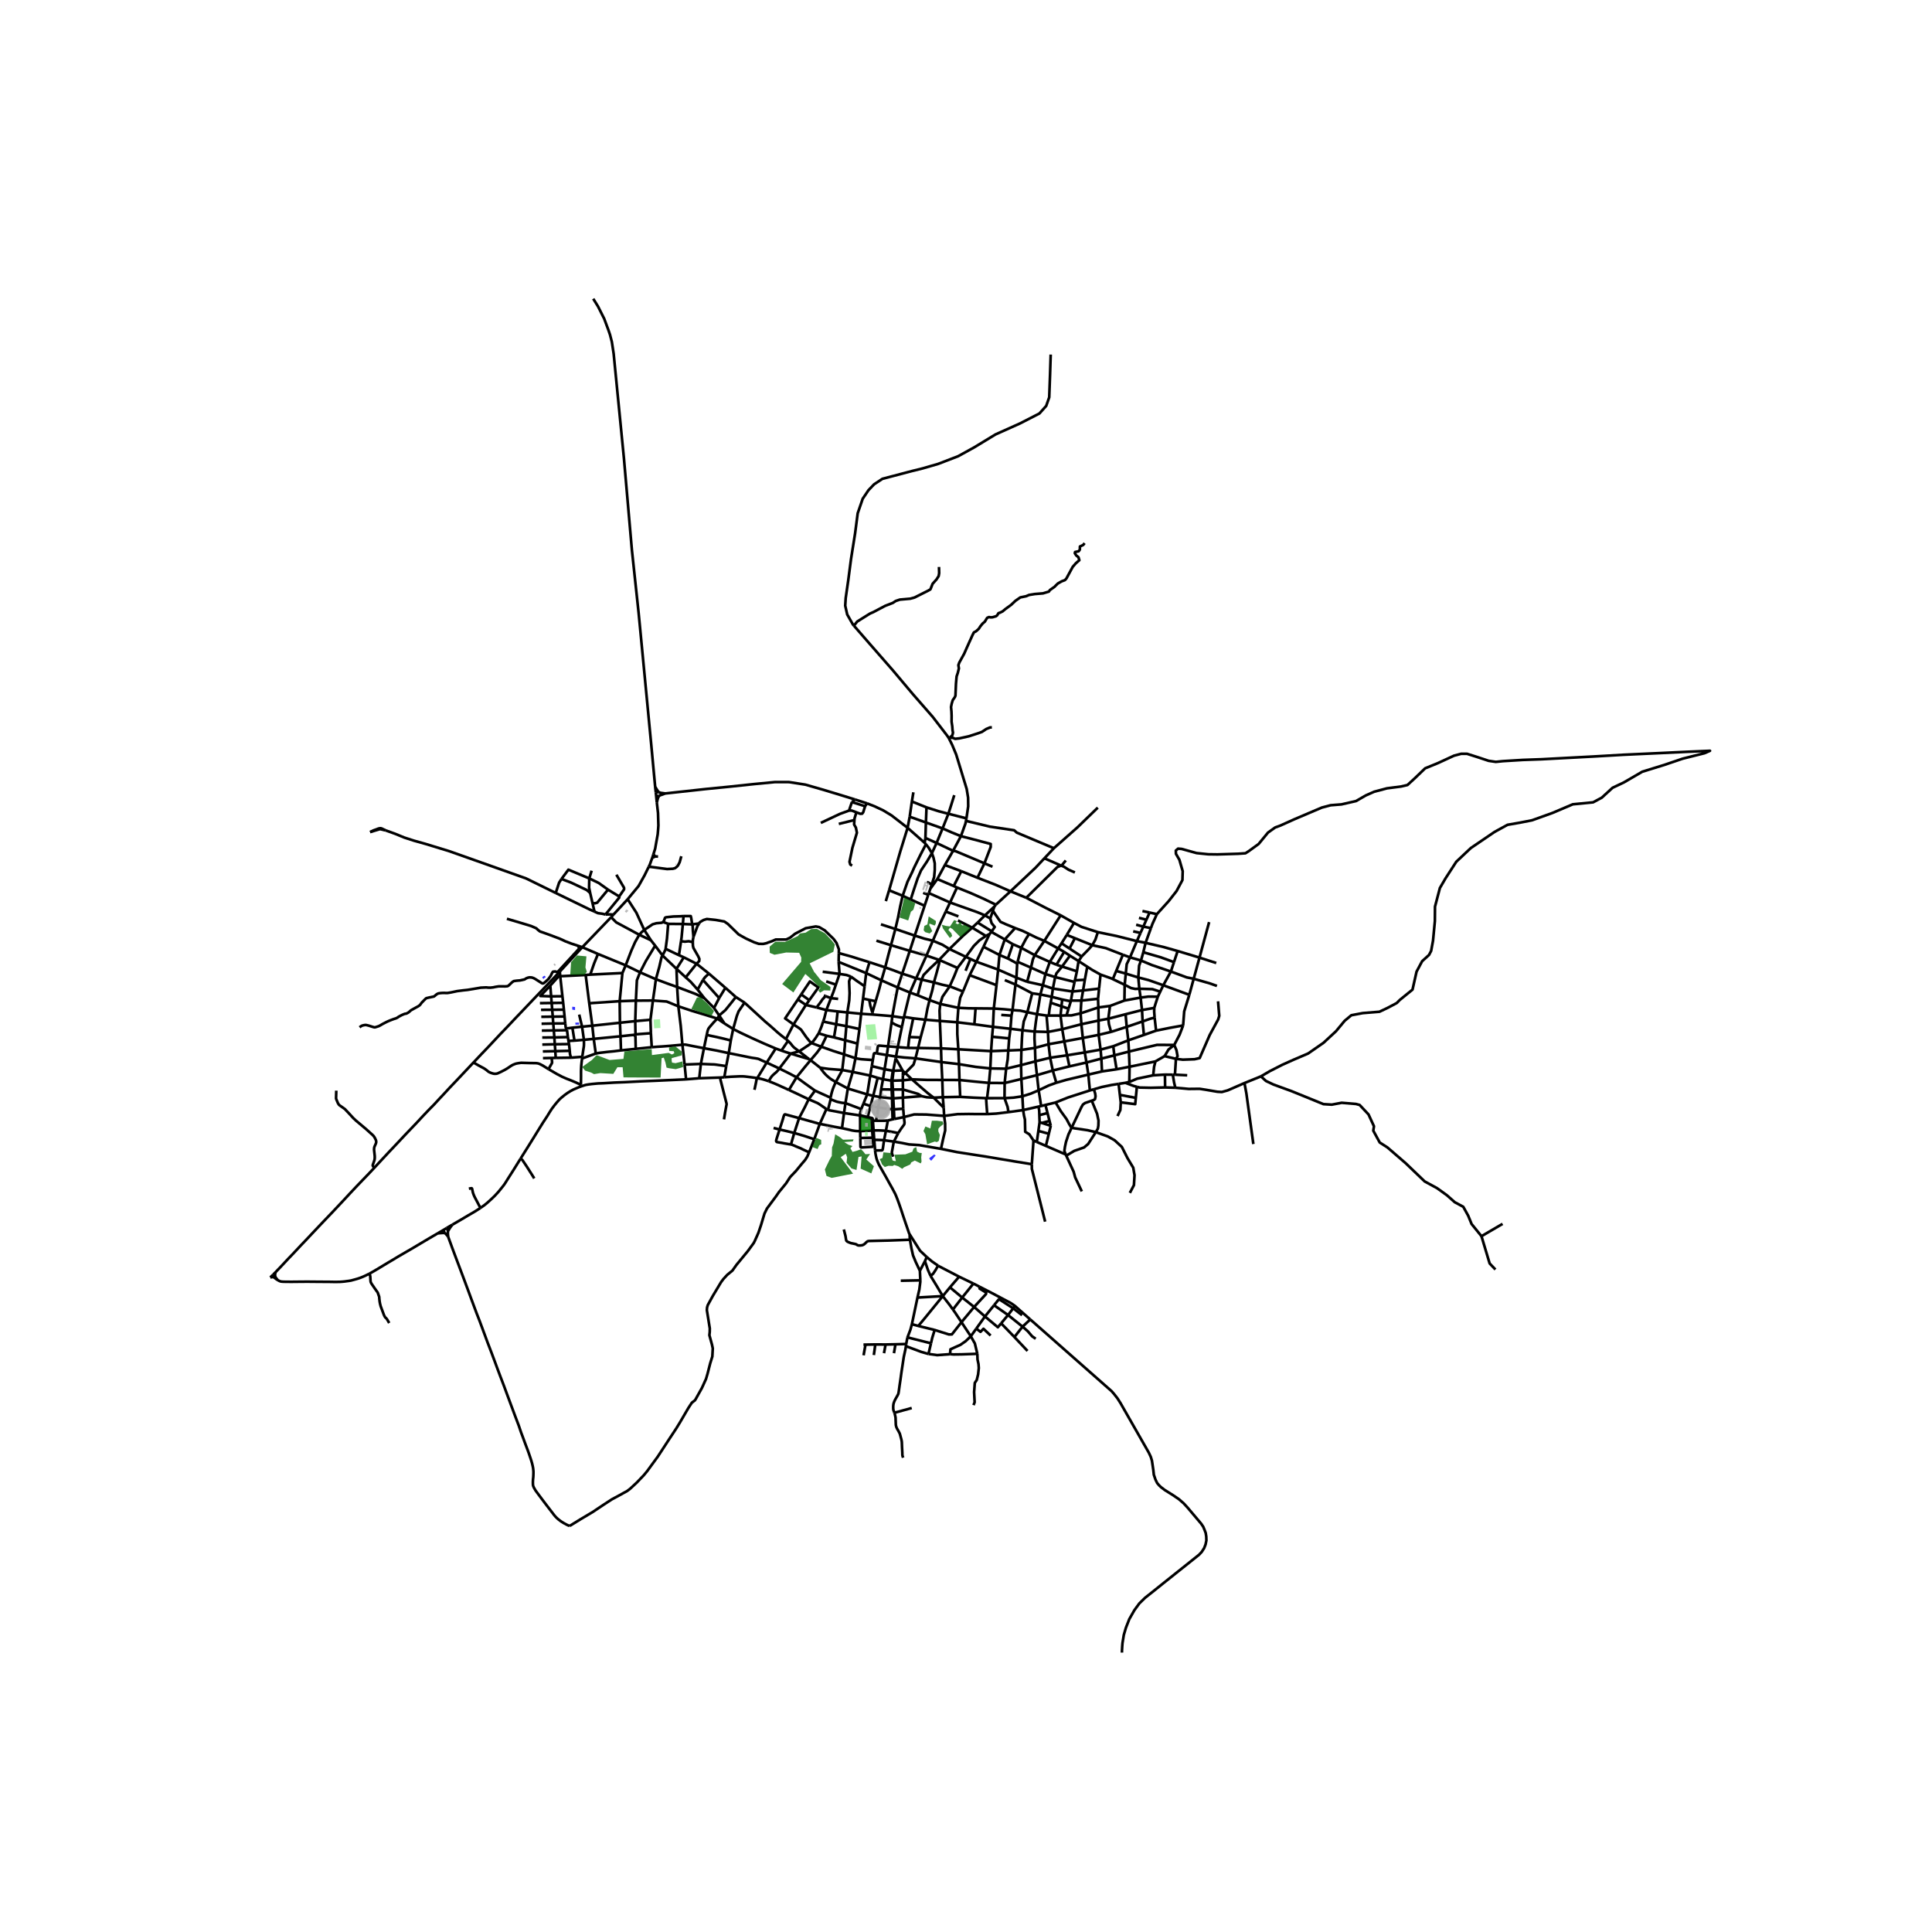 <svg xmlns="http://www.w3.org/2000/svg" xmlns:xlink="http://www.w3.org/1999/xlink" width="960" height="960" viewBox="0 0 720 720"><defs><style>*{stroke-linejoin:round;stroke-linecap:butt}</style></defs><g id="figure_1"><path id="patch_1" d="M0 720h720V0H0z" style="fill:#fff"/><g id="axes_1"><path id="patch_2" d="M90 625.965h558v-524.73H90z" style="fill:#fff"/><g id="LineCollection_1"><path d="m353.562 275.015.398-.15M360.164 304.982l.656-4.495-.042-3.231-.523-3.231-3.909-12.82-1.451-3.505-1.333-2.685M318.226 233.174l5.999 6.894 8.522 9.755 7.421 8.827 7.399 8.47 5.38 6.988.615.907M244.537 296.629l.235 2.398M244.537 296.629l-.148-1.362M244.537 296.629l.32.017.712-.023M282.212 401.783l3.51-5.783M286.49 402.935l-1.005-.342-.769-.24-.606-.173-.594-.146-1.304-.251M269.932 401.448l2.43-.178 3.277-.15h.693l.484.008.408.02.479.039 1.395.165 1.141.146 1.03.142.943.143M281.166 406.146l.484-2.292.102-.488.096-.576.087-.386.126-.346.151-.275M307.974 413.33l-2.457 5.519M308.564 413.617l-.332-.125-.258-.162M301.36 409.664l2.795 1.2.396.166.321.165.297.182.345.236.875.591.904.638.681.488M320.21 415.657l-5.672-.856M320.21 415.657l.32.2M320.21 415.657l.301-.04M326.458 417.643l-1.153.028M327.28 412.736l-.18 1.335-.158 1.138-.104.74-.134.643-.246 1.051M330.88 417.569l-.868.067-.36.02-.42.007-2.294-.008-.48-.012M326.007 427.315l-.215-2.535M326.007 427.315l-.501.03M326.122 428.708l-.042-.51-.073-.883M174.733 442.981l.76-.133.239-.026.079.017.044.024.027.055.032.073.04.124.28 1.308.147.449.139.362.107.268.253.564 2.164 4.112M194.013 431.764l-2.623 4.222-1.997 3.135-1.18 1.883-.575.815-.694.87-1.07 1.324-.478.544-.52.555-.527.567-.515.5-.808.769-.876.8-.737.65-.768.626-.817.59-.784.564" clip-path="url(#p0270c4874b)" style="fill:none;stroke:#000"/><path d="m168.579 456.401 3.317-1.922 2.468-1.466 2.48-1.442 2.2-1.393M101.384 475.417l.516.46M101.384 475.417l-.653.626M101.384 475.417l.409-.406M137.683 474.652l-.817.402-.665.323-.932.421-.895.36-.86.298-.816.248-.785.217-1.058.287-.88.15-.867.11-.65.095-.769.075-.915.067-1.085.023-.916.009-2.369-.04-2.992-.012-4.877-.043-2.805.02-2.976.03-2.191-.011-1.066-.027-.559-.044-.336-.055-.353-.112-.255-.12-.185-.099-.272-.156M103.537 477.068l-.353-.423-.25-.315-.404-.555M101.9 475.877l.804.638.357.264.476.289M318.226 233.174l-.35-.403-2.145-3.77-.742-3.28.183-2.876.933-6.493 1.05-8.038 1.515-9.546.973-7.497 1.866-5.41 2.137-3.17 2.1-2.203 3.11-2.048 11.157-2.937 3.77-.928 5.87-1.7 7.425-2.86 6.026-3.324 7.891-4.792 9.136-4.097 7.23-3.71 2.527-2.82 1.127-3.209.311-8.463.238-7.467M360.164 304.982l-.177.94M353.44 303.27l3.213.816 3.511.896M358.107 311.613l-2.928 5.465M366.867 321.731l2.34-6.076v-1.134l-6.832-1.816-4.268-1.092M351.264 308.724l3.524 1.546 3.319 1.343" clip-path="url(#p0270c4874b)" style="fill:none;stroke:#000"/><path d="m359.987 305.922-.184.971-1.696 4.72M355.179 317.078l-6.137-2.92M355.179 317.078l-3.047 5.296M366.867 321.731l-10.752-4.531-.936-.122M352.132 322.374l6.11 2.293M352.132 322.374l-2.823 5.228M346.722 331.198l-.568 1.627M346.722 331.198l.489-1.516M346.722 331.198l2.587-3.596M247.939 295.7l-1.613-.215-.257-.068-.607-.192M318.62 297.942l-5.24-1.623-6.581-1.994-6.698-1.92-6.029-.938-5.237-.017-7.811.752-9.56 1.011-8.323.821-15.202 1.666M245.57 296.623l.546-.276 1.823-.647M338.236 308.51l6.353 5.592M338.236 308.51l.783-4.142M323.088 299.382l2.864 1.122 3.157 1.476 3.13 1.897 5.997 4.633M331.339 331.788l4.11-14.273 2.787-9.005M344.59 314.102l.473.535M344.59 314.102l.288-1.82M347.297 317.953l1.745-3.796M347.211 329.682l.913-2.833.235-2.632-.005-2.467-.464-2.093-.593-1.704M345.063 314.637l1.036 1.318 1.198 1.998M339.391 335.228l1.216-3.785 1.373-4.115 1.268-2.957 2.182-3.26 1.867-3.158M344.57 337.548l1.374-4.096M344.57 337.548l-5.179-2.32M340.897 348.675l.393-1.188 3.28-9.94M340.897 348.675l-1.847 5.693M340.897 348.675l-7.223-2.467" clip-path="url(#p0270c4874b)" style="fill:none;stroke:#000"/><path d="m347.642 350.578-3.05-.743-3.695-1.16M339.05 354.368l6.214 1.751M339.05 354.368l-7.008-2.12M336.232 362.857l1.126-3.378 1.692-5.111M334.545 368.013l.754-2.306.933-2.85" clip-path="url(#p0270c4874b)" style="fill:none;stroke:#000"/><path d="m341.419 364.59-2.31-.825-2.877-.908M329.886 360.526l2.877 1.006 3.469 1.325M334.545 368.013l4.558 1.866M334.545 368.013l-6.066-2.665M332.549 378.687l1.015-5.567.026-.145.955-4.962M332.549 378.687l-.29 2.38M332.549 378.687l4.27.64M332.549 378.687l-7.346-.607M330.956 389.943l1.303-8.875M330.956 389.943l3.615.28M330.504 393.195l.331-2.383.121-.869M326.747 392.573l.37-2.46.09-.21.111-.127.127-.07.222-.032.253.008 3.036.261M330.504 393.195l-.847 5.286M330.504 393.195l3.42.563M330.504 393.195l-3.757-.622M329.059 402.194l-.679 3.773M329.059 402.194l.598-3.713M329.059 402.194l3.144.54M329.059 402.194l-1.971-.513M328.014 408.846l.366-2.88M328.014 408.846l-2.596-.457M327.28 412.736l.038-.207.696-3.683M332.454 409.334l-2.18-.21-2.26-.278M327.28 412.736l-2.877-.56M332.53 413.427l-2.751-.321-2.5-.37M307.958 376.429l1.713-4.447M307.958 376.429l4.207.509M307.958 376.429l-3.63-.982M306.77 380.71l.438-1.292.75-2.99M425.599 376.415l4.562-.795M425.599 376.415l-6.134 1.565M425.599 376.415l-.53-4.642M425.599 376.415l.21 4.249M312.165 376.938l-.53 4.788M312.165 376.938l3.61.37M315.775 377.307l-.363 5.121M315.775 377.307l5.149.499M317.092 363.938l-.663 1.741.187 4.43-.131 2.71-.71 4.488M320.924 377.806l.704-5.658M320.924 377.806l-.633 5.675M320.924 377.806l4.279.274M325.203 378.08l-.099-.708M419.465 377.98l-6.428 1.671M419.465 377.98l.427 4.704M340.32 379.508l4.542.511M340.32 379.508l-3.424-.548M340.32 379.508l-1.446 6.964M413.037 379.651l-3.643.678M413.037 379.651l.622-4.766M414.068 384.555l-.802-2.853-.23-2.05M344.862 380.019l5.403.45M344.862 380.019l-1.78 6.612M346.408 372.7l-.798 3.272-.748 4.047M350.265 380.468l6.494.51M350.265 380.468l.423 10.225M350.404 374.144l-.26 2.47.121 3.854M409.394 380.33l-6.398 1.37M409.394 380.33l.041 5.334M409.394 380.33l-.078-4.88M356.759 380.979l6.36.762M356.759 380.979l.4-5.39M357.141 391.036l-.38-5.63-.002-4.427M402.996 381.7l-7.135 1.853M402.996 381.7l-.288-4.055M402.996 381.7l.534 5.132M370.053 382.674l6.513.715M370.053 382.674l-.338 3.705M363.12 381.741l1.303.157 5.63.776M370.358 375.85l-.126 2.685-.179 4.14M376.566 383.389l4.48.572M376.566 383.389l.375-4.883M376.566 383.389l-.481 3.587M395.86 383.553l-5.322 1.02M395.86 383.553l-.635-5.07M395.86 383.553l.768 4.555M381.046 383.96l4.53.468M382.861 377.226l-1.338 3.425-.477 3.31M380.648 391.28l.202-4.387.196-2.932M385.576 384.428l4.962.146M386.458 377.964l-.422 2.87-.46 3.594M385.707 390.521l-.188-3.482.057-2.61M390.538 384.574l-.514-6.106M390.538 384.574l.22 4.583M322.794 362.654l5.685 2.694M322.794 362.654l1.248-4.064M322.794 362.654l-.591 4.873M322.794 362.654l-10.255-4.176M328.479 365.348l1.407-4.822M326.34 373.128l1.324-4.549.815-3.23M339.103 369.88l2.873 1.03M339.103 369.88l2.316-5.29M339.103 369.88l-2.207 9.08M341.976 370.91l4.432 1.79M341.976 370.91l1.51-5.839M425.068 371.773l-6.027 1.096M425.068 371.773l-.47-3.29M431.492 371.43l-3.486-.032-2.938.375M346.408 372.7l3.996 1.444M348.048 366.125l-.593 2.871-1.047 3.704M419.04 372.869l-5.381 2.016M419.04 372.869l.093-5.862M350.404 374.144l6.755 1.445M353.918 367.57l-.712 1.045-1.973 2.841-.83 2.688M413.659 374.885l-4.343.565M363.566 375.786l-2.57-.024-3.837-.173M358.887 369.505l-1.044 2.27-.684 3.814M370.358 375.85l-6.792-.064M377.34 376.432l-3.138-.318-3.844-.265M371.358 367.14l-.116 1.057-.884 7.652M409.316 375.45l-6.608 2.195M409.316 375.45l-.107-3.232M377.34 376.432l-.4 2.074M382.861 377.226l-2.201-.496-.429-.096-2.891-.202M378.46 366.916l-.51 4.072-.61 5.444M382.861 377.226l3.597.738M382.861 377.226l1.815-7.042M402.708 377.645l.272-4.75M397.448 378.41h1.86l3.4-.765M386.458 377.964l3.566.504M387.717 370.61l-.586 3.73-.673 3.624M397.448 378.41l-2.223.073M397.448 378.41l.766-2.502M390.024 378.468l.837.002M395.225 378.483l-4.364-.013M395.225 378.483l.358-3.46M425.81 380.664l-5.918 2.02M425.81 380.664l.49 5.023M430.288 379.244l-1.521.379-2.957 1.04M419.892 382.684l-5.824 1.871M419.892 382.684l.588 5.025M414.068 384.555l-4.633 1.109M409.435 385.664l-5.905 1.168M409.435 385.664l.72 5.503M403.53 386.832l-6.902 1.276M403.53 386.832l.729 5.38M396.628 388.108l-5.87 1.049M396.628 388.108l1.035 5.175M390.758 389.157l-5.051 1.364M390.758 389.157l.597 5.032M334.571 390.222l-.648 3.536M338.404 390.533l-1.585-.126-2.248-.185M336.124 382.657l-.647 3.095-.906 4.47M338.404 390.533l3.738.012M338.404 390.533l.47-4.06M385.707 390.521l-5.059.76M385.707 390.521l.156 5.006M342.142 390.545l8.546.148M342.142 390.545l.94-3.914M342.142 390.545l-.964 3.869M350.688 390.693l6.453.343M350.688 390.693l.148 5.11M357.141 391.036l12.206.694M357.141 391.036l.25 5.543M380.648 391.28l-4.89.205M380.648 391.28l-.142 5.667M375.758 391.485l-6.411.245M375.758 391.485l.327-4.51M374.959 398.279l.578-3.475.221-3.319M369.347 391.73l.368-5.351M369.347 391.73l-.286 6.442M430.842 384.091l5.18-1.054 4.892-.884M437.61 389.415l1.997-3.837 1.307-3.425M443.22 370.736l-1.901 6.177-.405 5.24M430.842 384.091l-4.542 1.596M430.842 384.091l-.554-4.847M426.3 385.687l-5.82 2.022M420.48 387.709l-5.595 2.19M420.48 387.709l.247 4.18M414.885 389.898l-4.73 1.269M414.885 389.898l.389 3.406M410.155 391.167l-5.896 1.045M410.155 391.167l.286 3.348M404.259 392.212l-6.596 1.071M404.259 392.212l.637 3.752M397.663 393.283l-6.308.906M397.663 393.283l.88 4.13M333.923 393.758l-.154.696M341.178 394.414l-4.315-.328-2.94-.328M391.355 394.19l-5.492 1.337M391.355 394.19l.986 4.759M350.836 395.803l-4.274-.613-5.384-.776M337.377 399.879l3.075-3.137.726-2.328M385.863 395.527l-5.357 1.42M385.863 395.527l.577 5.152M350.836 395.803l6.554.776M350.836 395.803l.33 6.664M357.39 396.58l.17 5.905M369.061 398.172l-5.424-.572-6.247-1.02M380.506 396.947l-5.547 1.332M380.506 396.947l.125 5.173M369.061 398.172l5.898.107M369.061 398.172l-.491 5.399M374.959 398.279l-.554 5.332M420.727 391.89l7.287-1.746 3.168-.749 6.427.02M434.013 393.586l1.442-2.431 2.154-1.74M438.243 394.604l.604-.991-.413-2.237-.825-1.96M420.727 391.89l-5.453 1.414M420.727 391.89l.229 5.655M415.274 393.304l-4.833 1.21M415.274 393.304l.838 5.188M410.441 394.515l-5.545 1.449M410.441 394.515l.236 4.774M404.896 395.964l-6.353 1.45M404.896 395.964l.707 4.512M398.543 397.414l-6.202 1.535M305.629 397.883l-3.555-2.796M313.886 398.757l-4.648-.363-.388-.03-.408-.056-.721-.094-1.038-.15-1.054-.181" clip-path="url(#p0270c4874b)" style="fill:none;stroke:#000"/><path d="m311.485 403.255-.848-.512-.745-.457-.657-.464-.595-.497-.34-.295-.333-.303-.35-.351-.336-.363-.242-.271-.218-.264-.257-.35-.515-.663-.42-.582M313.886 398.757l3.893.723M313.886 398.757l.674-5.822M311.485 403.255l1.478-2.72.547-.982.376-.796M392.341 398.949l-5.9 1.73M392.341 398.949l1.313 4.564M317.78 399.48l6.523 1.352M317.78 399.48l1.035-5.103M317.78 399.48l-1.816 6.174M324.303 400.832l2.785.849M324.303 400.832l.597-3.51M324.303 400.832l-1.121 7.019M386.44 400.68l-5.809 1.44M386.44 400.68l.628 5.645M380.631 402.12l-6.226 1.491M380.631 402.12l.38 6.442M339.838 402.238l-3.373.378M339.838 402.238l-2.46-2.36M351.166 402.467l-5.754-.02-5.574-.21M347.962 409.082l-2.245-1.736-2.877-2.47-3.002-2.638M336.465 402.616l-3.91.13M336.465 402.616l.011-1.96M336.465 402.616l.025 3.407M332.203 402.734l.352.012M332.203 402.734l.09 3.295M332.717 399.018l-.106.814-.408 2.902M357.56 402.485l-6.394-.018M357.56 402.485l.275 6.284M368.57 403.57l-5.384-.51-5.626-.575M351.166 402.467l.196 6.428M368.57 403.57l5.835.041M368.57 403.57l-.72 5.688M374.405 403.611l-.05 5.645M434.013 393.586l-3.426 1.976M434.013 393.586l4.23 1.018M302.074 395.087l-.588-.393M296.857 401.472l3.012-3.732 2.205-2.653M306.078 390.081l-1.632 2.228-2.372 2.778M430.587 395.562l-9.631 1.983M429.763 400.743l.335-3.191.49-1.99M420.956 397.545l-4.844.947M420.956 397.545l-.096 5.68M416.112 398.492l-5.435.797M410.677 399.29l-5.074 1.186M393.654 403.513l3.7-1.074 8.25-1.963" clip-path="url(#p0270c4874b)" style="fill:none;stroke:#000"/><path d="m406.168 406.373-.298-2.951-.267-2.946M311.485 403.255l4.479 2.4M309.537 409.078l.248-1.207.163-.63.154-.543.254-.788.25-.681.245-.595.329-.769.305-.61M387.068 406.325l3.786-1.808 2.8-1.004M315.964 405.654l7.218 2.197M315.964 405.654l-.886 5.451M381.012 408.562l3.144-1.001 2.912-1.236M387.993 412.184l-.525-3.466-.4-2.393M323.182 407.851l2.236.538M323.182 407.851l-1.414 3.466M325.418 408.39l-1.015 3.786M327.088 401.681l-.65 2.58-1.02 4.128M381.012 408.562l.271 5.135M374.355 409.256l3.37-.204 3.287-.49M357.835 408.769l-6.473.126M367.492 409.258l-4.643-.196-5.014-.293M336.48 409.066l-3.586.267M336.48 409.066l6.929-.564M336.48 409.066l.01-3.043M336.48 409.066l.116 4.114M351.362 408.895l-3.4.187M351.362 408.895l.312 3.882M347.962 409.082l3.712 3.695M343.409 408.502l1.96.409 2.593.171M332.454 409.334l.44-.001M332.454 409.334l.076 4.093M332.454 409.334l-.162-3.305M374.355 409.256l-6.504.002M375.818 414.452l-.305-1.904-1.158-3.292M367.492 409.258h.359M367.907 415.188l-.26-3.436-.155-2.494M442.438 400.731l-4.573-.229M434.143 400.474l.056 4.784M434.143 400.474l2.928.035M434.143 400.474l-4.38.269M420.86 403.226l2.912-1.239 5.991-1.244M419.396 403.535l-2.524.395M419.396 403.535l1.464-.31M423.68 405.02l-1.218-.325-3.066-1.16M406.168 406.373l1.471-.423M393.385 410.857l4.706-1.879 8.077-2.605M393.385 410.857l-3.775.93M399.419 420.16l-.274-.109-.672-1.098-1.01-1.91-2.113-2.914-1.965-3.272M387.993 412.184l1.617-.398M387.993 412.184l-.984.222M381.283 413.697l5.726-1.291M381.283 413.697l-5.465.755M385.158 425.038l-1.564-2.316-1.531-.947-.102-4.565-.34-1.421-.338-2.092" clip-path="url(#p0270c4874b)" style="fill:none;stroke:#000"/><path d="m367.907 415.188 3.328-.184 4.583-.552M351.859 415.862l4.993-.654 4.15-.06 3.247.04h3.658M351.859 415.862l-.185-3.085M336.854 416.3l3.845-.99 4.468.046 6.692.506M350.671 428.139l.868-3.991.697-2.858-.017-2.587-.36-2.84M336.854 416.3l-.258-3.12M333.285 417.01l1.55-.292 1.727-.347.292-.07" clip-path="url(#p0270c4874b)" style="fill:none;stroke:#000"/><path d="m334.741 422.263 1.076-1.618.4-.571.476-.634.221-.312.111-.268.048-.338.015-.174-.114-1.043-.12-1.005M333.285 417.01l-.642.125M333.285 417.01l-.167-3.576M332.643 417.135l-1.763.434M332.643 417.135l-.113-3.708M330.88 417.569l-.723 3.844M326.608 350.573l5.434 1.675M332.042 352.248l1.632-6.04M329.886 360.526l1.13-4.443 1.026-3.835M312.607 355.19l-.068 3.288M324.042 358.59l-3.978-1.22-2.758-.877-4.7-1.303" clip-path="url(#p0270c4874b)" style="fill:none;stroke:#000"/><path d="m260.548 344.15.325-.516 1.297-.765 1.249-.381 3.277.346 3.25.583 1.33.93 3.994 3.89 2.74 1.528 3.04 1.402 1.733.574 1.633.026 1.188-.255.713-.28 1.357-.478 1.433-.626h3.898l1.458-.693 1.854-1.465 3.947-2.048 3.75-.658 1.258.232 2.092 1.23 3.29 3.187 1.087 1.502.895 2.376-.03 1.4M345.264 356.12l4.719 1.6M345.264 356.12l2.378-5.542M345.264 356.12l-3.845 8.47M349.983 357.72l6.842 3.002M349.983 357.72l3.848-4.045M348.048 366.125l1.096-3.925.884-3.35-.045-1.13M343.486 365.071l.71-1.727 2.314-2.368 3.473-3.257M324.042 358.59l5.844 1.936M356.825 360.722l3.126-4.136M353.918 367.57l1.703-3.825 1.204-3.023M341.419 364.59l2.067.481M343.486 365.071l4.562 1.054M353.918 367.57l-2.76-.592-3.11-.853M353.918 367.57l4.969 1.935M358.887 369.505l2.475-6.069M328.298 344.475l5.376 1.733M336.398 333.834l-.91 3.902-.815 4.227-1 4.245M353.83 353.675l-2.654-1.625-3.534-1.472M352.464 339.715l-1.842 3.892-2.98 6.971M353.83 353.675l6.12 2.91M362.309 345.717l-3.483 3.084-4.995 4.874M359.95 356.586l1.703.792M367.413 348.793l-2.42 1.66-2.074 2.064-2.968 4.069M363.855 358.403l8.136 2.942M363.855 358.403l-2.202-1.025M363.855 358.403l2.655-5.56M363.855 358.403l-2.493 5.033M371.991 361.345l6.801 3.002M371.991 361.345l.472-5.454M371.991 361.345l-.633 5.794M378.792 364.347l3.995 1.525M378.792 364.347l.285-5.268M378.792 364.347l-.331 2.57M382.787 365.872l5.859 1.295M382.787 365.872l1.436-5.264M388.646 367.167l3.73 1.245M388.646 367.167l.972-4.17M388.646 367.167l-.929 3.443M392.376 368.412l7.299 1.094M392.376 368.412l.847-4.287M392.376 368.412l-.424 3.076M399.675 369.506l3.956-.39M399.675 369.506l.782-3.568M399.675 369.506l-.562 3.366M358.243 324.667l6.041 2.451M358.243 324.667l-2.82 5.532M364.284 327.118l2.583-5.387M376.576 332.173l-5.52-2.427-6.772-2.628M376.576 332.173l5.9 2.398M376.576 332.173l-5.445 4.985" clip-path="url(#p0270c4874b)" style="fill:none;stroke:#000"/><path d="m389.217 319.865-3.308 3.518-9.333 8.79M395.28 341.117l-5.482-2.733-7.323-3.813M395.404 322.568l-1.347.556-11.582 11.447M400.245 343.939l-4.965-2.822M400.245 343.939l-2.683 4.48M409.131 347.382l-6.066-1.958-2.82-1.485M423.675 350.727l-7.618-1.913-6.926-1.432M407.064 352.244l1.162-2.09.905-2.772M423.675 350.727l3.247.643M423.675 350.727l-2.547 6.05M423.675 350.727l1.357-3.047M426.922 351.37l1.984-5.482M426.922 351.37l-.842 3.5M438.878 354.416l-5.239-1.479-6.717-1.567M438.878 354.416l8.136 2.456M438.878 354.416l-1.369 4.134M447.014 356.872l-2.157 7.883M447.014 356.872l3.592-13.235M447.014 356.872l6.255 2.016M349.309 327.602l6.114 2.597M355.423 330.199l1.218.552M356.641 330.751l-2.579 5.588M371.13 337.158l-4.56-2.206-4.746-2.104-5.183-2.097M346.154 332.825l-.21.627M346.154 332.825l7.908 3.514M354.062 336.339l-1.598 3.376M367.062 341.126l-2.938-1.213-10.062-3.574M371.13 337.158l-.577.716M367.062 341.126l1.972 1.158M367.062 341.126l3.491-3.252M367.062 341.126l-2.72 2.69M352.464 339.715l4.714 1.792M336.896 378.96l-.076.368M333.77 394.454l-.814 4.216M336.342 398.901l-2.016-3.601-.557-.846M332.956 398.67l-.239.348M332.956 398.67l.056.378M332.555 402.746l.338-2.89.119-.808M332.555 402.746l.197 3.285M332.752 406.031l3.738-.008M332.752 406.031l-.46-.002M332.752 406.031l.142 3.302M332.894 409.333l.224 4.1M333.118 413.434l3.478-.254M333.118 413.434l-.588-.007M338.874 386.472l4.208.16M336.518 399.14l-.042 1.515M336.518 399.14l.86.739M336.518 399.14l-.176-.239M337.377 399.879l-.9.776M333.122 425.443l1.62-3.18M333.122 425.443l-3.666-.51M332.822 431.066l-.369-1.083-.067-.28-.018-.145-.002-.118.04-.252.11-.59.46-2.522.146-.633M350.671 428.139l-5.864-1.002-2.24-.395-3.801-.247-2.684-.55-2.96-.502M332.292 406.03l-3.912-.063M368.797 348.063l-1.384.73M368.797 348.063l-2.287 4.78M369.441 347.293l-.148.182-.496.588M384.528 433.876l-6.36-1.043-10.409-1.75-11.097-1.725-5.99-1.22M392.748 316.111l8.766-7.763 7.602-7.366M392.748 316.111l-3.53 3.754" clip-path="url(#p0270c4874b)" style="fill:none;stroke:#000"/><path d="m359.987 305.922 8.903 2.14 9.065 1.354.983.883 13.81 5.812M362.309 345.717l2.032-1.9M362.309 345.717l5.104 3.076M362.309 345.717l-5.314-2.69M370.553 337.874l-.51 1.513M369.034 342.284l1.009-2.897M369.611 347.086l1.093-1.626-1.157-1.42-.513-1.756M366.51 352.842l5.953 3.049M361.362 363.436l9.996 3.703M378.317 345.854l-3.867 4.252M383.532 348.073l-2.521-1.2-2.502-.932-.192-.087M370.043 339.387l.606.959 1.606 2.342.589.85 2.189.98 3.284 1.336M374.45 350.106l-5.009-2.813M374.45 350.106l3.003 1.768M374.45 350.106l-1.987 5.785M372.463 355.89l3.167 1.333M375.63 357.223l1.823-5.35M379.077 359.08l-1.857-1-1.59-.857M379.077 359.08l.164-.644M369.715 386.379l6.37.597" clip-path="url(#p0270c4874b)" style="fill:none;stroke:#000"/><path d="m380.583 353.216 1.759-3.314 1.19-1.83M389.19 350.635l-2.959-1.226-2.699-1.336M380.583 353.216l-3.13-1.342M380.583 353.216l5.021 2.735M379.241 358.436l.622-2.435.72-2.785M378.46 366.916l6.216 3.268M378.46 366.916l-3.992-1.663M376.94 378.506l-3.803-.27M384.676 370.184l3.041.426M387.717 370.61l4.235.878M391.952 371.488l3.893 1.004M391.952 371.488l-.393 2.194M395.845 372.492l3.21.664M395.845 372.492l-.262 2.532M399.055 373.156l.058-.284M399.055 373.156l-.841 2.752M385.158 425.038l1.233.535M385.158 425.038l-.63 8.838M397.562 348.419l-1.957 3.116M397.562 348.419l3.016 1.214M394.345 353.462l1.26-1.927M394.345 353.462l-3.104 5.023M394.345 353.462l2.243 1.273M394.345 353.462l-5.154-2.827M391.241 358.485l-1.623 4.513M391.241 358.485l-5.637-2.534M391.241 358.485l2.465 1.044M389.618 362.998l3.605 1.127M389.618 362.998l-5.395-2.39M393.223 364.125l7.234 1.813M395.804 360.201l-2.095 2.532-.486 1.392M400.457 365.938l.134-.603M391.559 373.682l4.024 1.342M390.86 378.47l.243-2.243.456-2.545M407.064 352.244l-6.486-2.61M403.09 356.46l2.707-2.766 1.267-1.45M418.464 355.8l-6.339-2.457-5.061-1.099M403.09 356.46l-1.14 1.706M403.09 356.46l-4.507-2.965M401.95 358.166l-.614 3.807M401.95 358.166l3.24 2.099M401.95 358.166l-3.217-2.006M401.336 361.973l-.745 3.362M401.336 361.973l-5.532-1.772M395.583 375.024l2.63.884M431.13 340.684l-2.712-.607M469.911 401.126l3.35-1.957 4.685-2.388 4.106-1.839 5.442-2.329 5.76-4.01 4.641-4.302 3.224-3.88 2.482-2.067 4.264-.801 6.215-.507 3.034-1.433 3.415-1.814 1.124-1.139 4.752-3.858 1.506-6.706 2.079-3.88 2.567-2.341.784-1.498.7-3.795.7-7.317.043-5.399 1.824-6.937 2.121-3.628 3.988-6.158 5.424-5.102 8.835-6.01 4.843-2.652 4.56-.79 4.574-.895 7.583-2.726 7.594-3.226 7.573-.739 3.224-1.728 4.03-3.691 4.222-2.003 6.852-3.986 8.188-2.53 6.893-2.341 8.104-2.025 2.053-.899-8.805.383-10.56.502-12.967.598-11.174.646-12.125.645-7.216.383-6.885.245-7.468.457-2.636.27-2.654-.39-4.015-1.335-4.048-1.285h-2.194l-2.671.71-5.971 2.757-4.763 1.944-3.895 3.737-2.705 2.486-2.415.559-5.223.676-4.78 1.268-3.13 1.387-3.589 2.08-5.46 1.251-4.049.321-3.265.863-10.207 4.346-5.341 2.402-1.82.659-2.688 1.91-3.487 4.245-3.606 2.621-1.31.846-2.705.186-7.736.238-3.44-.048-4.338-.444-5.582-1.551-1.327-.102-.817.71.034 1.218 1.293 2.232 1.227 4.24-.102 3.315-2.177 4.076-2.909 3.72-4.438 4.907M428.906 345.888l.554-1.532 1.67-3.672M426.08 354.87l-.869 3.088M437.51 358.55l-4.877-1.773-6.553-1.907M425.211 357.958l-4.083-1.181M424.204 364.272l.31-4.398.697-1.916M436.348 362.058l-7.074-2.413-4.063-1.687M424.204 364.272l.394 4.212M424.204 364.272l-4.659-1.441M433.52 367.175l-5.483-1.922-3.833-.981M432.386 369.557l-2.922-.931-4.866-.142M419.133 367.007l2.419 1.228 1.491.31 1.555-.061M389.19 350.635l6.09-9.518M389.19 350.635l-3.586 5.316M396.588 354.735l2.145 1.425M396.588 354.735l-2.882 4.794M398.733 356.16l-2.929 4.041M410.144 363.202l-.555 5.234M414.719 364.892l-.605-.29-3.97-1.4M405.19 360.265l1.82 1.18 3.134 1.757M419.133 367.007l-4.414-2.115M419.133 367.007l.412-4.176M321.768 411.317l2.635.86M320.963 413.327l.376-.95.429-1.06M324.403 412.176l-1.038 4.12M323.365 416.297l-2.854-.68M325.305 417.671l-.11-.8-.038-.066-.046-.05-.077-.053-.121-.055-1.548-.35M325.274 395.055l-.374 2.268M326.747 392.573l-.518-.086-.107-.004h-.12l-.119.02-.11.05-.08.107-.06.211-.36 2.184" clip-path="url(#p0270c4874b)" style="fill:none;stroke:#000"/><path d="m318.815 394.377.995.185.451.07.555.084.606.055 3.852.284M324.9 397.323l4.757 1.158M320.511 415.616l-.006-.244-.004-.112.002-.114.032-.189.031-.157.056-.28.34-1.193M315.078 411.105l2.49.938 3.395 1.284M320.563 421.539l.053 2.56M320.563 421.539l4.477-.233M320.53 415.857l.025 2.365.008 3.317" clip-path="url(#p0270c4874b)" style="fill:none;stroke:#000"/><path d="m313.787 420.432 1.518.335 1.204.264 1.038.256 1.022.161.464.047.389.028.463.016h.678M320.616 424.1l4.636-.128M325.506 427.345l-1.204.074-2.84.174-.202.016-.179.007-.201-.007-.1-.044-.063-.083-.032-.078-.012-.087-.057-3.218M329.456 424.934l.7-3.52M326.122 428.708l2.163.015.325-.015.174-.056.087-.079.048-.18.047-.19.072-.339.418-2.93M325.792 424.78l1.811.04.967.04.886.074M301.36 409.664l1.354-1.828 1.017-1.388M296.857 401.472l3.21 2.349 3.664 2.627M309.537 409.078l-3.264-1.471-2.542-1.159M294 406.19l3.078 1.43 4.282 2.044M297.796 416.69l2.116-4.022 1.448-3.004M297.796 416.69l7.72 2.159M297.796 416.69l-1.803 5.545M290.528 420.926l1.214-3.792.257-.952.119-.339.063-.181.08-.15.094-.118.103-.075.108-.021.119.014 5.111 1.378M305.517 418.849l-2.074 5.703M313.787 420.432l-1.434-.256-1.434-.256-1.229-.256-.896-.177-3.277-.638M313.787 420.432l.751-5.63M295.993 422.235l-1.225 4.259M303.443 424.552l-3.724-1.227-3.726-1.09M290.528 420.926l2.811.644 2.654.665M322.203 367.527l-2.793-1.893-2.318-1.696M312.876 362.95l2.639.419 1.577.569M321.628 372.148l.575-4.621M321.628 372.148l2.333.489M315.412 382.428l-.446 5.254M315.412 382.428l4.879 1.053M315.412 382.428l-3.777-.702M320.29 383.481l-.75 5.426M314.966 387.682l4.575 1.225M314.966 387.682l-4.16-1.086M314.56 392.935l.15-1.71.103-1.047.153-2.496M319.54 388.907l-.725 5.47M314.56 392.935l4.255 1.442M306.078 390.081l4.456 1.579 4.026 1.275M309.547 409.68l-.015-.332.005-.27M309.547 409.68l-.983 3.937M315.078 411.105l-.867-.07-.535-.068-.499-.102-.646-.146-.4-.087-.337-.094-.432-.154-.424-.165-1.39-.54M315.078 411.105l-.54 3.696M314.538 414.801l-2.716-.525-2.659-.489-.32-.083-.28-.087" clip-path="url(#p0270c4874b)" style="fill:none;stroke:#000"/><path d="m301.524 429.448 1.038-2.608.881-2.288M212.271 568.683l4.256-2.612 4.354-2.59 4.07-2.719 3.018-1.969 2.79-1.505 3.003-1.661 1.062-.812 2.472-2.292 2.6-2.718 1.284-1.551 3.985-5.46 4.272-6.538 2.535-3.836 1.474-2.402 3.075-5.27 1.292-1.977.57-.457.535-.402.258-.346 2.409-4.309 1.529-3.372.57-1.938.991-3.86.792-2.556.167-3.024-.301-1.422-.959-3.494.123-1.178.028-1.343-1.094-6.822.08-1.003.26-.883 1.895-3.442 3.067-5.117.887-1.185 1.41-1.529 1.938-1.599 1.502-2.118 4.196-5.093 2.21-3.017.42-.812 1.344-3.02.951-2.797 1.316-4.372.927-1.89 3.352-4.515 1.113-1.603 2.639-3.233 1.081-1.662.46-.717 2.148-2.253 2.06-2.513 1.418-1.662.741-1.178.678-1.587" clip-path="url(#p0270c4874b)" style="fill:none;stroke:#000"/><path d="m294.768 426.494.567.185.412.157.384.162.594.276.579.232.369.15.427.173.29.114.21.106.369.201 2.555 1.198M302.459 388.725l3.62 1.356M302.459 388.725l-4.628 3.092M295.723 381.789l1.902 1.244.236.162.16.12.189.15.195.167.155.152.111.128.084.114.384.589.661.925.684.983.64.8.402.504.262.301.19.199.158.146.323.252M305.105 385.09l-.522.763-.357.591-.5.725-.617.82-.65.736M306.078 390.081l1.978-4.083M312.54 358.478l.336 4.472M312.876 362.95l-1.362 3.989M312.876 362.95l-6.286-.808M309.671 371.982l-2.005-.755M309.671 371.982l2.686.283M311.514 366.939l-.933 2.733-.91 2.31M305.105 385.09l2.95.908M306.77 380.71l-.246.677-.19.662-.222.607-.206.55-.309.702-.492 1.181M308.056 385.998l2.75.598M297.831 391.817l3.655 2.877M297.831 391.817l-3.154.82M293.687 387.894l.416.41.313.346.261.288.262.31.293.379.174.22.21.217.187.201.221.181.365.288.404.311 1.038.772M296.857 401.472 294 406.19M290.426 398.202l3.174 1.571 3.257 1.7M311.635 381.726l-.83 4.87M311.635 381.726l-4.865-1.016M293.687 387.894l-2.473 3.631M293.687 387.894l-.785-.677M289.082 390.754l-3.36 5.246M289.082 390.754l2.132.771M273.227 383.48l2.677 1.357 4.636 2.175 4.422 1.985 4.12 1.757M294.677 392.636l-1.75-.536-1.713-.575M285.723 396l4.703 2.202M271.586 392.47l3.478.694 2.861.583 1.252.26.808.157.722.118.61.08.328.05.325.064.44.082.262.075.246.094.348.162.547.26 1.91.85M336.398 333.834l2.993 1.394M336.398 333.834l-5.06-2.046M345.063 314.637l-2.044 3.941-2.31 4.687-.722 1.65-1.804 3.732-1.785 5.187M326.34 373.128l-1.236 4.244M326.34 373.128l-2.379-.491M353.44 303.27l1.156-3.634 1.034-3.3M345.28 300.887l-.222 5.63M345.28 300.887l-5.444-2.2M353.44 303.27l-3.62-.942-4.54-1.441M353.44 303.27l-2.176 5.454M345.058 306.518l-.18 5.765M345.058 306.518l6.206 2.206M345.058 306.518l-6.04-2.15M351.264 308.724l-2.222 5.433M344.878 312.283l4.164 1.874M339.836 298.686l.557-3.418M339.836 298.686l-.817 5.682M288.29 420.356l2.238.57M294.768 426.494l-.384-.048-.404-.059-.579-.102-.567-.095-.582-.098-.856-.173-1.822-.303-.198-.123-.092-.157-.043-.138.016-.13.036-.205.107-.413.368-1.17.76-2.354M254.31 389.336l.82 7.393M242.89 390.26l1.99-.16 2.155-.135 2.83-.22 4.444-.41M262.338 390.636l-3.788-.726-2.924-.582-.353-.032-.424.008-.54.032" clip-path="url(#p0270c4874b)" style="fill:none;stroke:#000"/><path d="m252.795 375.023.887 7.23.627 7.083M242.89 390.26l-5.971.62M242.89 390.26l-.324-5.214M262.338 390.636l1.032-4.943M262.338 390.636l-1.15 5.858M271.586 392.47l-4.438-.945-4.81-.89M236.919 390.88l-5.501.57M236.919 390.88l-.114-4.744M231.418 391.45l-.174-5.255M222.027 392.624l.8-.16.598-.104.586-.07.416-.04 1.95-.236 2.432-.236.832-.11 1.777-.218M271.586 392.47l.757-4.71M271.586 392.47l-.946 4.843M222.027 392.624l-5.105 1.84M222.027 392.624l-.766-5.465M216.922 394.464l.072-.63M216.497 404.282l.037-3.32-.007-.937v-.85l.04-.954.039-.913.047-.591.048-.465.055-.504.166-1.284M290.426 398.202l4.251-5.566M286.49 402.935l.568-.988.154-.252.127-.197.119-.17.162-.208.214-.24.195-.2.202-.194.48-.425.308-.256.27-.245.329-.318.309-.363.202-.252.297-.425M233.92 335.113l-5.299 5.729M240.09 346.557l-2.92-6.395-3.25-5.049M241.768 323.029l-1.603 3.262-2.187 3.907-2.504 3.025-1.553 1.89M240.09 346.557l2.477 3.843M247.125 343.614l-.53.274-2.015.179-1.358.39-3.131 2.1M238.229 348.36l.984-1.066.878-.737M244.241 352.535l-1.674-2.135M244.241 352.535l2.68 3.565M238.525 362.358l2.162-4.203 3.203-5.293.351-.327M246.921 356.1l1.102-2.259M246.921 356.1l5.188 4.955M244.424 364.926l1.274-4.574.829-3.602.394-.65M252.11 361.055l2.723-4.292M252.11 361.055l.24 6.77M252.11 361.055l3.435 3.179M255.545 364.234l4.045-5.07M259.985 368.8l-2.62-2.943-1.82-1.623M259.985 368.8l2.55 3.25M259.985 368.8l1.988-3.61M262.534 372.05l3.561 3.587M252.35 367.825l6.91 2.615 3.274 1.61M266.095 375.637l1.925 2.798M266.095 375.637l1.922-3.692M268.02 378.435l-.709 1.172M268.02 378.435l1.954 2.975M274.214 371.563l-1.625 2.079-2.248 2.783-2.321 2.01M269.974 381.41l-2.663-1.803M269.974 381.41l3.253 2.07M273.227 383.48l-.884 4.28M277.476 373.662l-2.22 3.225-.66 1.715-1.369 4.878M301.486 394.694l-4.71-1.404-2.099-.654M249.009 344.3l-.444 5.482-.542 4.06" clip-path="url(#p0270c4874b)" style="fill:none;stroke:#000"/><path d="m253.024 355.976-4.541-2.177-.46.042M253.024 355.976l.773-5.234M253.024 355.976l1.809.787M254.833 356.763l4.757 2.402M259.59 359.165l4.602 3.662M258.183 351.091l.047 1.378.192.812 1.778 3.105.432.955-.048.812-.994 1.012M244.424 364.926l-5.899-2.568M243.319 372.863l.678-4.699.427-3.238M252.35 367.825l-3.653-1.301-4.273-1.598M252.35 367.825l.445 7.198M243.319 372.863l-.913 7.176M243.319 372.863l-6.343.046M252.795 375.023l-4.357-1.79-5.12-.37M267.311 379.607l-4.25-1.332-5.261-1.58-5.005-1.672M242.406 380.039l.16 5.007M242.406 380.039l-5.67.5M242.566 385.046l-5.741.422M255.13 396.729l.545 5.504M255.13 396.729l6.059-.235M255.675 402.233l4.911-.396M216.506 404.874l1.269-.41.404-.122.432-.09.752-.122 1.217-.154 2.195-.205 2.167-.09 4.062-.24 3.815-.15 6.062-.312 5.048-.204 4.85-.221 6.896-.321M236.737 380.539l-5.706.615M236.737 380.539l.239-7.63M236.737 380.539l.088 4.929M231.031 381.154l-10.3 1.092M231.031 381.154l-.093-8.042M231.031 381.154l.213 5.041M220.73 382.246l-3.81.377M220.73 382.246l-1.132-8.36M220.73 382.246l.53 4.913M216.92 382.623l-3.611.369M216.92 382.623l.686 4.89M216.92 382.623l-1.075-4.52M213.309 382.992l-2.337.301M213.309 382.992l.775 4.814M210.645 381.39l.12.997.024.245.04.263.06.205.083.193M211.306 383.929l-.101-.214-.107-.186-.126-.236M325.792 424.78l-.216-3.15-.025-.359M389.493 455.278l-4.945-19.662-.02-1.74M218.256 363.34l1.342 10.546M218.256 363.34l1.714-.13M208.776 363.786l1.117-.023 8.363-.423M219.598 373.886l11.34-.774M236.825 385.468l-.02.668M236.243 385.664l.166-.02.103-.03.115-.04.198-.106M231.244 386.195l-9.983.964M236.243 385.664l-.409.04-.554.047-.512.052-3.524.392M221.26 387.159l-3.654.355M217.606 387.514l-3.522.292M216.994 393.833l.325-2.213.222-1.379.047-.41.032-.417.008-.582-.022-1.318M214.084 387.806l-2.23.113M211.854 387.92l-.224-1.422M211.854 387.92l.205 1.182M216.994 393.833l-4.113.324M216.497 404.282l.01.592M204.404 398.424l3.104 1.814 2.045 1.071 1.569.678 1.79.7 1.697.718 1.888.877M194.013 431.764l2.75-4.38 1.83-2.946 2.053-3.324 1.751-2.813 1.565-2.38.757-1.251.515-.812.46-.708.416-.536.455-.615.452-.559.551-.666.883-1.004.61-.568.659-.543.72-.59.955-.69 1.138-.725 1.125-.599 1.101-.48 1.118-.469.63-.232M254.735 341.396l-.253 2.954M257.958 344.485l-.371-2.445-.166-.64-2.686-.004M247.125 343.614l.392-.675.308-.906.393-.2 2.715-.286 2.577-.073 1.225-.078M249.009 344.3l-.73-.284-1.154-.402M238.229 348.36l4.338 2.04M233.173 359.752l2.06-5.356 1.44-3.28 1.556-2.757M227.752 341.812l1.892 1.917 8.585 4.63M233.173 359.752l-1.218 2.868M233.173 359.752l5.352 2.606M233.173 359.752l-10.32-4.24M231.955 362.62l-1.017 10.492M231.955 362.62l-11.985.59M230.938 373.112l6.038-.203M236.976 372.91l.275-5.582.106-2.024 1.168-2.946M212.33 391.608l-5.385.128M212.33 391.608l-.271-2.506M212.881 394.157l-.214-.465-.134-.41-.104-.457-.047-.394-.053-.823M212.881 394.157l-5.777.086M277.476 373.662l-3.262-2.099M292.902 387.217l-1.07-.804-.959-.756-1.173-.977-1.291-1.166-1.537-1.363-1.712-1.441-7.684-7.048" clip-path="url(#p0270c4874b)" style="fill:none;stroke:#000"/><path d="m263.37 385.693.338-1.51.135-.425.143-.338.19-.292.373-.48.744-.867.698-.796 1.32-1.378M263.37 385.693l3.614.763 2.898.67 2.461.633M261.189 396.494l-.603 5.343M270.64 397.313l-3.761-.549-.365-.04-.392-.039-.614-.015-4.32-.176M270.64 397.313l-.708 4.135M269.932 401.448l-1.585.126M222.853 355.511l-5.857-2.514M219.97 363.21l1.452-4.195 1.43-3.504M274.214 371.563l-3.877-3.444M260.586 401.837l7.76-.263M215.383 352.464l-2.556-.846-2.144-.826-1.982-.927-3.999-1.512-3.479-1.234-.67-.514-.69-.656-1.98-.864-4.14-1.253-4.83-1.432M216.996 352.997l-1.613-.533M216.996 352.997l-8.38 9.103M216.996 352.997l10.756-11.185M209.252 327.562l-.88 1.36-1.273 3.864M221.543 339.725l-2.003-.893-12.441-6.046" clip-path="url(#p0270c4874b)" style="fill:none;stroke:#000"/><path d="m143.639 309.43 3.615 1.3 1.854.762 1.56.64 3.604 1.164 4.158 1.162 8.887 2.72 9.365 3.306 10.699 3.797 8.655 3.08 11.063 5.425M230.755 334.082l.027.417-3.286 4.024-1.848 2.284M228.621 340.842l-1.321-.08-1.652.045" clip-path="url(#p0270c4874b)" style="fill:none;stroke:#000"/><path d="m221.543 339.725 1.305.583 1.591.217 1.21.282M228.621 340.842l-.869.97M469.911 401.126l-6.133 2.495M552.102 460.698l-3.676-4.538-1.268-3.088-1.84-3.34-3.169-1.701-2.916-2.584-3.677-2.647-4.628-2.521-7.1-6.806-6.783-5.86-2.853-1.828-2.41-4.411.254-1.639-2.028-4.412-3.297-3.529-1.395-.378-5.325-.44-3.676.692-3.107-.189-11.919-4.852-6.72-2.458-2.789-1.323-1.869-1.72M438.016 405.371l4.976.439 4.084-.045 2.342.368 4.252.728 1.665.1 2.19-.608 6.253-2.732" clip-path="url(#p0270c4874b)" style="fill:none;stroke:#000"/><path d="m467.09 426.352-2.6-18.843-.712-3.888M434.199 405.258l3.817.113M423.68 405.02l1.035.278 4.17.087 5.314-.127M304.328 375.447l-4-.922M307.666 371.227l-1.153 1.2-.607.925-1.578 2.095M325.04 421.306l.511-.035M325.04 421.306l.027.35.185 2.316M325.04 421.306l-.216-3.623M330.157 421.413l2.276.394 2.308.456M357.44 475.787l-3.423 3.97M357.44 475.787l5.322 2.568M349.59 471.669l.237.164 7.612 3.954M354.017 479.756l-2.675 3.268M354.017 479.756l4.566 3.8M358.583 483.555l4.443 3.511M358.583 483.555l-3.458 4.466M358.583 483.555l4.179-5.2M363.026 487.066l4.041 3.547M363.026 487.066l-4.71 5.679M365.033 479.519l.053.715 2.44 1.48-.068.542-4.432 4.81M367.067 490.613l3.385-4.19M367.067 490.613l-3.24 4.527M373.094 493.165l-1.22 1.466-4.807-4.018M351.342 483.024l-2.254-3.795-2.298-3.76M344.685 470.014l.644 1.85.502 1.455.959 2.15" clip-path="url(#p0270c4874b)" style="fill:none;stroke:#000"/><path d="m349.59 471.669-.98 1.727-.934 1.37-.886.703M351.342 483.024l-9.423.535M355.125 488.021l-1.245-1.732-2.538-3.265M342.227 494.144l2.338-2.807 6.777-8.313M361.788 497.99l-3.472-5.245M361.788 497.99l2.04-2.85M364.222 504.522l-.929-3.87-1.505-2.662M354.054 504.66l.154-1.815 2.27-1.026 1.452-.645 1.933-1.355 1.925-1.829M362.803 523.653l.413-1.07-.19-3.782.253-3.435.724-1.084.51-2.099.255-2.352-.11-1.448-.364-1.737-.072-2.124" clip-path="url(#p0270c4874b)" style="fill:none;stroke:#000"/><path d="m354.054 504.66 1.356.103 2.95-.036 5.862-.205M338.983 459.945l.1 2.065M326.122 428.708l.063.586.063.548.111.57.167.808.15.595.202.615.376.925.365.792.345.598.622 1.107 1.379 2.41 1.688 3.05.863 1.52 1.078 2.048.15.326.155.36.123.279.11.307.207.516.158.394.214.598.25.67.503 1.442.476 1.382.535 1.654.953 2.828 1.394 4.055.16.254M345.374 468.454l-2.486-2.34-1.124-1.776-2.781-4.393M342.817 473.599l.161 3.544M342.817 473.599l1.868-3.585M339.082 462.01l.114.5.473 2.714.587 2.608.982 2.41 1.58 3.357M341.919 483.559l-2.083 9.93M342.978 477.143l-.023.675-.345 2.742-.691 2.999M338.192 498.402l8.75 2.21M337.711 500.87l.281-1.535.2-.933M339.836 493.49l-.545 2.018-1.1 2.894M372.782 483.538l-.497.615M365.033 479.519l4.28 2.193 3.469 1.826M378.25 486.697l-.141-.125-1.577-1.06-3.75-1.974M344.685 470.014l.689-1.56M314.472 458.185l.61 2.418.048.276.055.346.048.347.064.378.047.197.08.22.118.15.159.142.206.118.293.15.412.157.214.087.23.087.285.063.483.094.548.118.419.095.143.031.182.08.147.094.154.11.222.118.214.063.214.024.242.004.297-.008.523-.051.31-.08.292-.125.286-.166.332-.267.436-.442.159-.15.182-.14.143-.095.205-.095.42-.055 7.402-.181 7.786-.287M375.67 490.073l1.917-2.51M375.67 490.073l-2.576 3.092M375.67 490.073l5.408 4.334M375.67 490.073l-5.218-3.65M378.25 486.697l-.663.866M378.25 486.697l5.702 5.027M373.094 493.165l4.949 5.11M378.043 498.274l4.884 5.185M378.043 498.274l3.035-3.867M381.078 494.407l2.874-2.683M385.974 498.919l-1.33-.914-1.617-1.89-1.949-1.708" clip-path="url(#p0270c4874b)" style="fill:none;stroke:#000"/><path d="m418.136 615.874-.018-.503.107-1.909.093-1.152.494-3.022.786-2.677 1.254-3.208 1.906-3.34 1.84-2.518 2.147-2.094 3.6-2.863 3.467-2.783 12.04-9.595 1.052-.849.947-1.02.894-1.392.533-1.391.307-1.498-.053-1.458-.2-1.286-.48-1.285-.44-1.047-.76-1.14-5.054-5.977-1.453-1.591-1.76-1.537-2.147-1.471-3.148-1.965-1.425-1.084-.653-.622-.774-.902-.627-1.299-.613-1.79-.2-1.841-.507-3.406-.426-1.418-.734-1.565-10.56-18.488-1.106-1.736-1.24-1.591-.946-1.1-24.817-21.88-5.51-4.857M370.452 486.422l1.833-2.269M325.551 421.271l2.155.004.595.02.65.035 1.206.083M325.551 421.271l-.246-3.6M253.797 350.742l1.393.19 1.458-.157 1.535.316M258.44 349.138l-.21 1.087-.047.866" clip-path="url(#p0270c4874b)" style="fill:none;stroke:#000"/><path d="m257.958 344.485.176.582.096 1.814.21 2.257" clip-path="url(#p0270c4874b)" style="fill:none;stroke:#000"/><path d="m260.548 344.15-.637 1.012-1.472 3.976M254.482 344.35l3.476.135M254.482 344.35l-5.473-.05M253.797 350.742l.205-1.377.48-5.015M286.49 402.935l2.684 1.08L294 406.19M323.961 372.637l.393 2.164.75 2.571M323.088 299.382l-4.468-1.44M323.088 299.382l-.688 1.082M316.412 302.08l1.077-3.183M305.89 306.666l7.11-3.343 3.412-1.242M319.143 302.729l-1.722-.648h-1.009M317.489 298.897l1.131-.955M317.489 298.897l4.911 1.567M319.143 302.729l1.45.546.72-.048.384-.525.703-2.238M361.653 357.378l-1.808 4.405M343.409 408.502l-1.193-.812-5.726-1.667M421.064 444.565l1.521-2.9.222-3.686-.475-2.804-2.156-3.593-2.1-4.163-2.7-2.484-2.49-1.398-4.516-1.623M399.419 420.16l.687.273 5.19.764 3.074.717" clip-path="url(#p0270c4874b)" style="fill:none;stroke:#000"/><path d="m397.153 430.242.55.238 2.63-1.576 3.678-1.292 1.521-1.292 2.838-4.406M406.872 410.195l1.979 4.89.528 2.53-.048 1.863-.193 1.146-.768 1.29M416.872 403.93l-2.63.412-3.638.756-2.965.852M406.872 410.195l.777-.27.433-.334.192-1.05-.144-1.051-.49-1.54M406.872 410.195l-2.538.877-.769.573-.528.908-3.618 7.607M397.153 430.242l-.496-1.338.222-1.544.393-1.817.913-2.77 1.234-2.613M349.59 471.669l-2.263-1.56-1.953-1.655M362.762 478.355l2.27 1.164M358.316 492.745l-2.366-3.576-.825-1.148M346.016 504.582l3.277.435 4.761-.357M339.836 493.49l2.39.654M342.227 494.144l6.087 1.494M358.316 492.745l-3.563 4.535-1.11.032-5.33-1.674" clip-path="url(#p0270c4874b)" style="fill:none;stroke:#000"/><path d="m346.942 500.613.457-1.967.915-3.008M337.613 501.676l.098-.806M333.306 526.5l-.35-1.015-.055-.288-.02-.339-.008-.437.008-.358.028-.382.067-.461.09-.35.124-.351.19-.48.31-.615.396-.693.265-.469.19-.339.103-.213.103-.22.064-.229.059-.299.083-.512.076-.547.23-1.678.356-2.395.301-2.237.894-5.907.607-2.798.196-1.212" clip-path="url(#p0270c4874b)" style="fill:none;stroke:#000"/><path d="m346.016 504.582-2.658-.76-5.745-2.146M346.016 504.582l.926-3.97M372.285 484.153l5.302 3.41M377.587 487.563l3.311 2.578M165.232 458.39l1.165-.702M165.232 458.39l-2.089 1.228M165.232 458.39l.245.61.143.24.19.276M325.252 423.972l.226 2.822.028.551M363.12 381.741l.446-5.955M559.963 456.097l-7.86 4.6M557.3 473.112l-2.155-2.268-3.043-10.146M230.755 334.082l1.834-2.67-.032-.584-2.852-4.853M166.992 460.834l1.532 4.196.94 2.529 3.141 8.342 1.13 3.037.8 2.15.99 2.69.983 2.651 1.05 2.82 1.208 3.108 1.546 4.167 1.316 3.568 1.505 3.93 1.125 3.01 1.038 2.812 1.078 2.868 1.45 3.812.96 2.6 1.378 3.717 1.918 5.152 1.252 3.301.895 2.639.5 1.315.673 1.836.65 1.756.674 1.765.364 1.024.598 1.756.345 1.068.261.926.246 1.04.15.826.104 1.095v.701l-.024.788-.032.677-.071.572-.048.618-.023.56.007.539.012.421.024.276.055.225.127.358.203.425.578 1 .939 1.265 1.287 1.733 1.823 2.406 1.36 1.765 1.433 1.87.31.375.38.429.424.414.499.449.511.397.551.406.947.587 1.018.56.603.287.586.24M339.775 524.725l-6.47 1.775M336.558 543.244l-.174-.544-.08-.315-.023-.276-.009-.322-.007-.473-.111-2-.072-1.892-.063-.448-.04-.213-.063-.307-.444-1.662-.127-.442-.15-.346-.159-.284-.198-.394-.507-.866-.238-.528-.095-.276-.079-.3-.056-.282-.016-.213-.015-.197-.008-.355-.063-1.496v-.37l-.072-.457-.071-.331-.064-.284-.055-.267-.193-.604M333.15 504.306l.561-3.325M333.711 500.981l-3.683.08M333.711 500.981l4-.111M329.441 504.306l.587-3.245M330.028 501.06l-3.852-.021M326.176 501.039l-.102.896-.127.985-.293 2.064M326.176 501.039l-3.636.066M321.834 505.086l.706-3.981M322.54 501.105l-.753-.012M363.827 495.14l1.576 1.195 1.11-1.135 2.662 2.521M335.686 477.288l7.292-.145M390.38 414.812l-3.042.765M390.38 414.812l.745 2.926M390.38 414.812l-.77-3.026M387.338 415.577l.095 2.645M387.01 412.406l.264 1.373.064 1.798M391.125 417.738l-2.871.746M391.125 417.738l.46 1.808M388.254 418.484l-.821-.262M388.254 418.484l3.33 1.062M386.974 421.457l3.89 1.06M386.974 421.457l-.583 4.116M386.974 421.457l.459-3.235M390.864 422.517l-1.096 4.52M390.864 422.517l.72-2.971M386.391 425.573l3.377 1.465M389.768 427.038l7.385 3.204M423.68 405.02l-.397 4.127M423.283 409.147l-5.935-1.119M417.672 410.817l5.389.662.222-2.332M417.348 408.028l.324 2.79M417.348 408.028l-.476-4.098M417.672 410.817l-.158 2.837-1.046 2.268M444.857 364.755l6.003 1.727 2.662.946M444.857 364.755l-1.636 5.981M436.348 362.058l5.922 2.187 2.587.51M425.755 339.51l2.663.567M424.455 342.062l2.774.686M427.229 342.748l-1.15 2.58M427.229 342.748l1.189-2.671M423.41 344.614l2.67.714M426.08 345.328l2.826.56M426.08 345.328l-1.048 2.352M422.3 347.072l2.732.608M395.404 322.568l1.094.43 1.743 1.134 2.346 1.008M395.404 322.568l-6.187-2.703M397.195 320.666l-1.457 1.764-.334.138M366.867 321.731l3.005 1.267M307.903 365.742l3.61 1.197M325.305 417.671l-.481.012M320.53 415.857l2.176.581 1.371.343.208.059.182.061.097.06.09.064.06.077.046.114.038.161.026.306M320.53 415.857l-.019-.24M397.153 430.242l2.958 6.414.571 2.11 2.473 5.231M329.657 398.48l3.06.538M336.342 398.901l-3.33.147M260.548 344.15l-2.59.335M261.973 365.19l6.044 6.755M264.192 362.827l-1.427 1.324-.792 1.04M268.017 371.945l2.32-3.826M270.337 368.119l-6.145-5.292M295.723 381.789l4.606-7.264M295.723 381.789l-2.821 5.428M297.356 372.467l-4.763 7.061 3.13 2.26M297.356 372.467l1.23-1.877M297.356 372.467l2.973 2.058M300.329 374.525l1.27-1.778M307.666 371.227l-.66-.276M312.594 307.053l5.824-1.452M317.57 322.588l-.696-.41-.286-1.008 1.078-5.2 1.68-5.64-.38-1.89-.666-1.198.118-1.641M319.143 302.729l-.685 2.307-.04.565M244.39 295.267l-.237-2.12M245.462 295.225l-.638.007-.435.035M221.08 111.326l1.788 2.883 2.303 4.579 1.566 4.212.59 1.724.698 2.71.666 4.38.6 6.137 3.235 32.908 2.962 34.1 2.527 23.635 4.665 48.717 1.473 15.836M245.462 295.225l-.637-.918-.672-1.16M244.772 299.027l.417-1.577.38-.827M243.51 318.35l.649-2.08.539-3.057.412-2.3.159-1.86.095-1.449-.14-4.62-.452-3.957M331.339 331.788l-1.216 4.034M364.341 343.816l5.27 3.27M369.611 347.086l-.17.207M395.804 360.201l-2.098-.672M404.287 365.132l.903-4.867M404.287 365.132l-.656 3.983M404.287 365.132l-3.696.203M409.209 372.218l.38-3.782M409.209 372.218l-6.229.677M409.59 368.436l-5.96.68M403.63 369.115l-.65 3.78M384.223 360.608l.706-3.106.675-1.551M384.223 360.608l-4.982-2.172M402.98 372.895l-3.867-.023M438.243 394.604l-.378 5.898M453.934 373.163l.444 5.42-.412 1.354-3.138 5.767-3.74 8.602-1.902.441-4.374.158-2.569-.301M437.865 400.502l-.794.007M438.016 405.371l-.47-1.958-.475-2.904M432.386 369.557l1.135-2.382M432.386 369.557l-.894 1.873M437.51 358.55l-1.162 3.508M436.348 362.058l-2.827 5.117M443.22 370.736l-9.7-3.56M419.545 362.83l-3.566-.998M421.128 356.777l-1.237 2.553-.346 3.5M415.98 361.832l2.484-6.032M415.98 361.832l-1.261 3.06M400.578 349.633l-1.995 3.862M398.583 353.495l-2.978-1.96M418.464 355.8l2.664.977M430.161 375.62l.413-1.354.918-2.836M430.288 379.244l-.158-2.205.031-1.419M269.81 417.159l.42-2.623.476-2.584.055-.24.024-.193-.016-.233-.08-.319-2.123-8.31-.22-1.083M220.82 336.596l.723 3.13M220.82 336.596l-.878-3.798M226.63 331.569l-.666.725-3.393 4.106-.773.222-.979-.026M219.601 327.358l.88-2.88M219.942 332.798l-.412-1.986.071-3.454" clip-path="url(#p0270c4874b)" style="fill:none;stroke:#000"/><path d="m209.252 327.562 2.568-3.456 7.781 3.252" clip-path="url(#p0270c4874b)" style="fill:none;stroke:#000"/><path d="m226.63 331.569-3.537-2.524-3.492-1.687M209.252 327.562l3.587 1.363 5.835 2.77 1.268 1.103M226.63 331.569l4.125 2.513M205.393 371.319l4.202-.046M205.393 371.319l.195 2.47M205.393 371.319l-.317-4.017M205.076 367.302l-3.705 3.874 4.022.143M209.595 371.273l-.819-7.487M209.595 371.273l.287 2.454M201.218 373.852l4.37-.063M205.588 373.789l4.294-.062M205.588 373.789l.2 2.517M209.882 373.727l.266 2.546M201.63 376.338l4.157-.032M205.787 376.306l4.36-.033M205.787 376.306l.202 2.574M210.148 376.273l.248 2.545M201.72 378.94l4.269-.06M205.989 378.88l4.407-.062M205.989 378.88l.2 2.545M210.396 378.818l.25 2.571M201.826 381.521l4.362-.096M206.188 381.425l4.457-.036M206.188 381.425l.206 2.583M201.922 384.073l4.472-.065M206.394 384.008l4.912-.08M206.394 384.008l.197 2.607M211.306 383.929l.324 2.569M202.072 386.657l4.52-.042M206.591 386.615l5.039-.117M206.591 386.615l.168 2.552M202.096 389.28l4.663-.113M206.759 389.167l5.3-.065M206.759 389.167l.186 2.57M202.302 391.84l4.643-.104M206.945 391.736l.16 2.507M207.104 394.243l-1.517.028M208.776 363.786l-.544.011-3.156 3.505M208.776 363.786l-.16-1.686M205.587 394.27l-3.235.066M204.404 398.424l1.084-1.865.143-.244.07-.213.04-.181-.008-.213-.146-1.437" clip-path="url(#p0270c4874b)" style="fill:none;stroke:#000"/><path d="m176.453 395.968 2.028 1.166 1.78.946.3.189.29.193.376.272.253.196.29.256.289.209.321.189.523.229.705.228.38.087.242.027.266.012.416-.024.277-.054.258-.068.5-.232.783-.362 1.387-.717.63-.37.278-.17.277-.173.313-.217.313-.205.424-.29.396-.249.452-.24.602-.245.278-.098.353-.107.463-.086.428-.071.554-.079.29-.031.242-.004 2.836.082 2.425.04.38.027.29.044.3.062.262.103.262.095.313.157.777.402 2.15 1.337M139.453 435.253l2.259-2.45 3.328-3.568 3.107-3.285 2.734-2.923 4.089-4.27 2.702-2.906 2.092-2.197 1.989-2.017 2.005-2.175 1.292-1.37 2.662-2.875 1.91-2.001 2.844-3.01 3.987-4.238M208.151 362.596l-16.444 17.263-2.773 2.946-2.394 2.481-2.33 2.482-2.456 2.623-2.338 2.434-2.963 3.143M166.397 457.688l2.182-1.287M166.932 458.85l-.08-.469-.067-.165-.388-.528M166.932 458.85l.732-1.209.282-.402.633-.838M166.992 460.834l-.088-1.121.028-.863M165.81 459.516l.265.288.345.362.572.668M163.143 459.618l1.74-.126.432-.004.495.028M137.683 474.652l1.136-.637 1.248-.733 1.015-.599 1.803-1.095 1.585-.953 1.93-1.142 1.988-1.205 2.413-1.402 2.722-1.58 5.98-3.56 3.64-2.128M101.793 475.01l.96-.972M101.793 475.01l.737.765M139.453 435.253l-2.306 2.443-2.02 2.095-2.053 2.135-2.464 2.615-2.473 2.67-2.567 2.734-1.482 1.576-3.534 3.694-3.574 3.773-3.043 3.234-1.775 1.85-1.53 1.644-1.462 1.56-1.573 1.63-1.502 1.61-1.81 1.931-1.532 1.59M102.53 475.775l-.008-.453v-.162l-.004-.2.016-.201.04-.178.18-.543M100.73 476.043l.896-.122.274-.044M236.805 386.136l-.253-.192-.111-.102-.198-.178M332.259 381.068l.868.46.411.237.5.229.412.173.388.158.373.126.316.118.597.088M336.82 379.328l-.46 2.2-.236 1.13M332.717 399.018l.295.03M199.1 439.16l-.895-1.449-1.838-2.89-1.609-2.403-.127-.166-.075-.063-.1-.078-.443-.347M145.048 493.058l-.808-1.402-.159-.197-.136-.167-.121-.117-.099-.07-.135-.135-.15-.214-.104-.188-.182-.354-.11-.252-1.181-3.19-.223-.867-.158-.827-.138-1.245-.009-.334-.023-.193-.044-.158-.087-.236-.238-.678-.158-.449-.143-.26-.143-.205-.19-.251-.586-.82-1.133-1.654-.23-.37-.11-.213-.065-.15-.04-.149-.039-.15-.023-.205-.096-1.6-.071-.393-.056-.228-.063-.213-.114-.272" clip-path="url(#p0270c4874b)" style="fill:none;stroke:#000"/><path d="m125.324 406.454-.087 2.875.103.37.555 1.323.245.426.12.173.23.252.237.166 1.474 1.04.293.22.182.158.182.212 1.11 1.174 1.735 1.883.99.921 3.615 3.033 2.575 2.308.396.426.198.283.293.505.262.574.119.324.048.33-.009.284-.063.276-.158.409-.397.89-.11.386-.04.347-.024.315.024.323.23 2.143v.228l.008.284-.016.323-.032.346-.047.284-.088.276-.166.48-.194.548-.195.57-.015.103.008.103.007.06.024.066.064.11.443.67M207.694 362.356l-.495-.262-.372-.055-.515.048-.277.07-.325.505-.46.985-.816 1.142-.864.85-.84.686-.182.118-.199.048-.198.007-.221-.11-.333-.197-2.092-1.331-.666-.362-.65-.213-.863-.056-.602.127-.595.228-.618.402-1.72.385-1.323.111-.555.079-.42.055-.396.244-.428.347-.65.63-.467.441-.325.205-.183.055-.84.063-.958-.024-1.434.016-1.173.182-.857.189-1.077.11-.76-.016-.73-.079-.88.04-1.156.055-2.679.457-2.274.37-1.561.165-2.29.292-2.402.504-1.18.19-.714.007-.483-.031-.681.007-.856.064-.693.118-.341.153-.305.174-.389.33-.352.3-.226.173-.432.102-1.494.312-.871.216-.147.056-.131.106-.138.13-.547.543-.828.843-.547.74-.25.256-.337.237-.158.114-.15.083-.381.205-.785.433-1.149.638-.285.165-.222.205-.642.552-.507.3-.253.11-.262.078-.293.024-.372.126-.864.37-.73.394-.395.205-.429.315-.293.158-.325.141-.325.11-.404.118-.856.316-1.07.425-.871.402-1.513.78-.595.362-.626.339-.547.197-.824.252-.23.047-.182-.016-.119-.016-.166-.047-.515-.15-1.347-.425-.793-.189-.301-.039-.349.031-.42.079-.388.095-.309.126-.285.157-.5.386M208.151 362.596l-.457-.24M208.616 362.1l-.356.382-.109.114M207.694 362.356l8.046-8.74.015-.335-.118-.54-.254-.277M143.639 309.43l-1.438-.693-.445-.088-.656.11-1.905.698-1.264.628" clip-path="url(#p0270c4874b)" style="fill:none;stroke:#000"/><path d="m143.639 309.43-.904-.191-.813-.19-.278-.058-.364.095-3.349.999M243.082 319.681l1.121-.511M241.768 323.029l.394-.804.92-2.544M243.51 318.35l-.334 1.071-.094.26M244.203 319.17l1.043.037M243.51 318.35l.377.487.316.333" clip-path="url(#p0270c4874b)" style="fill:none;stroke:#000"/><path d="m253.904 319.097-.61 2.21-.625 1.227-.487.539-.612.464-.824.222-2.131.11-4.486-.591-1.415-.185-.946-.064M298.586 370.59l3.013 2.157M301.6 372.747l3.386-4.738-3.17-2.25-3.23 4.831M345.944 333.452l-1.916-.71M345.44 328.768l.212.021.283.091.452.225.403.302.421.275M353.96 274.865l.919-.773.206-.725.063-.377-.158-.82-.111-1.481-.254-1.749.016-2.096-.063-1.654-.159-1.701.238-1.213.396-1.34.761-1.087.254-.599.19-4.427.238-2.726.443-1.324.412-1.67-.19-1.228.333-.946 1.823-3.308 1.125-2.553.824-1.828 1.126-2.489.538-1.071.809-.426 1.014-.914.586-.913.904-1.103.776-.662.317-.52.539-.882.682-.3.697.11.665-.047 1.237-.362.444-.33.507-.836.523-.158 1.014-.504 1.014-.85 2.124-1.545 1.649-1.544 1.807-1.26 2.154-.442 1.11-.473 2.124-.346 3.075-.252 2.187-.662.38-.567 1.743-1.23.286-.314.95-.914 1.396-.788 1.236-.473.539-.598 2.345-4.317 1.173-1.355 1.3-1.135-.318-1.103-.855-.693-.508-.82.095-.44 1.332-.284.443-.599.032-1.166 1.236-.599.508-.661M318.226 233.174l1.215-1.528 4.786-2.994 1.236-.536 4.407-2.331 2.852-1.103 1.11-.725 1.521-.504 1.807-.158 2.092-.189 1.585-.441 5.008-2.52.888-.505.824-2.08 1.458-1.638.792-1.23.19-1.103-.063-2.3M353.96 274.865l1.157.11.84.362 1.6-.173 3.503-.772 3.392-1.103 1.49-.536 1.568-1.056 1.459-.614h.681" clip-path="url(#p0270c4874b)" style="fill:none;stroke:#000"/></g><g id="PatchCollection_1"><path d="m348.124 430.244.579.35-1.675 1.994-.517-.514-.248-.35.29-.288zM214.393 381.122l.073.743.147.015.542-.044.645.044-.043-.831zM213.264 375.174l-.015 1.079.895.16.176-.117-.015-1.02zM202.107 364.128l.557-.364.322-.132.206.22.102.233.015.174-.425.146-.132.233-.162.16-.176-.072-.146-.277-.147-.073z" clip-path="url(#p0270c4874b)" style="fill:#00f;fill-opacity:.8"/></g><g id="PatchCollection_2"><path d="m311.268 422.719-.64 3.495-.538 1.378-.104 3.187-.848 1.48-1.737 3.567.62 2.416 1.903.72 7.984-1.574-4.612-6.131 1.923-1.28.496 1.316-.227 2.014 1.81 2.118 1.892.596.744-4.852 1.164-.216-.367 4.554 3.98 1.789.973-2.678-2.834-2.513 1.407-2.067-1.737.113-.745-.955-.91-.926-1.675.617-1.49.41-.792-1.392.78-.817-1.516-.488-1.558-.982 3.213-.257.277-.75-3.932.123-1.037-.863zM306.015 424.796l-1.799-.74-1.51 3.413 1.986.74.641-1.419.724-.37zM329.22 429.442l2.855.267.145 1.316.29.905.082.472.579.247.703.062-.558-2.385 4.095-.144 2.585-.966.455-1.233 1.014-.494.29 1.686.971.473.786.041-.207 1.645.124 1.562-.29.679-2.212-1.07-1.344.7-.352.76-2.296 1.028-.703.597-1.49-.967-1.468-.473-.6.37-1.592-.061-1.344.452-1.034-.987-.476-1.213-.414-.72 1.055-.452zM344.877 419.8l-.724 1.686.703 1.192.662 3.804 1.448-.576 1.427-.494.724.227.744-.473.414-2.18-.58-1.357v-.945l.538-.679 1.345-1.09-.27-.986-2.067-.267h-1.965l-.558 2.898zM232.703 391.838l-.365 2.779-5.164.416-4.84-1.815-1.783 1.842-3.568 2.55 1.05 1.362 2.353.784.986.545 2.363-.39 4.83.29 1.533-2.48 1.946.005.324 3.786 4.626.027 9.179.036.38-7.217.814-.216.652 1.926.38 1.8.852.216 2.589.36 2.743-.783-.227-2.115-2.607.666-1.304-.207-.144-.82.013-.845 3.736-1.035.007-1.431-2.355-1.89-2.382.387.082 1.269 1.674.117.226.73-.906.503-1.2-.612-6.241.819-.087-2.24zM212.823 358.598l-.307 4.694 5.25-.029.924-1.094-.514-1.617.367-4.156-3.55-.32zM355.606 342.865l-1.567 2.397-1.524-.21-1.523-.427.393 1.343 2.593 3.603.877-.743-.319-1.03-1.108-1.196.609-.917.914.51.995 1.038 1.77 1.793.383.043 3.65-3.162-2.34-1.322-.624.329-.58-.368.043-.68-.494-.203-.735.802-.92-.416.573-.755zM298.553 358.452l-7.067 8.26 4.188 3.146 4.45-6.903 2.01 1.814 3.22 3.071.39.333-.763.962.652.815 1.433-.888 1.638.055.726.037.074-1.332-3.63-2.535-2.196-2.775-.205-.167-1.73-3.33 8.825-4.315.56-2.73-1.173-1.472-2.482-2.668-3.041-1.667-2.155.08-2.043 1.337-2.1.283-.796.987-4.785 2.18-3.597-.075-2.14 1.847.066 2.307 1.728.7 4.384-.836 4.827.109.794 1.764zM259.704 371.791l-2.076 4.254 7.528 2.568.935-1.859-2.599-2.914-1.537-1.34-1.094-.976zM344.792 347.387l1.666.485.978-.846-.67-1.403-.453-.846.073-.594 1.955.756.399-.756.036-.972-2.68-1.692-.489 2.988-1.131.557-.258 1.611zM337.008 334.446l-1.775 7.487 3.223 1.098 1.014-3.258.923-.738.706-2.43z" clip-path="url(#p0270c4874b)" style="fill:#006400;fill-opacity:.8"/></g><path id="PatchCollection_3" d="m321.217 416.27 3.187.769.151 4.155-3.76.193-.027-3.025.055-1.837.02-.117.063-.082.069-.048.11-.028z" clip-path="url(#p0270c4874b)" style="fill:green;fill-opacity:.8"/><g id="PatchCollection_4"><path d="m322.534 381.927 3.626-.265.701 5.595-3.615.254zM322.322 421.775l1.022-.041.062 1.513-1.023.04zM243.595 379.97l2.36-.137.192 3.252-2.361.137z" clip-path="url(#p0270c4874b)" style="fill:#90ee90;fill-opacity:.8"/></g><g id="PatchCollection_5"><path d="m322.423 418.473 1.025.027-.037 1.371-1.024-.027zM322.776 413.273l.958.258-.533 1.962-.959-.258zM328.596 407.177l.573.097-.097.665 1.331.144-.068.604-1.925-.247zM321.977 424.737l2.805-.197.116 2.083-2.777.168zM308.076 419.655l-.15.656.432.098.151-.655zM342.732 354.357l2.045.623-.237.647-2.056-.612zM343.716 355.933l1.056.313-.157.521-1.056-.314zM342.822 337.95l.515.27-.263.494-.514-.27zM344.645 328.53l.645.21-.324.988.411.133.32-.977.613.199-.972 2.968-.608-.197.483-1.474-.408-.132-.495 1.51-.654-.213zM338.151 415.125h.476v.316h-.507zM331.678 421.928l-.087.552.554.07.135-.55zM321.012 413.58l.572.15-.317 1.296-.587-.158zM344.294 332.641l.808.218.147-.539-.702-.189-.077.282-.106-.028zM310.065 420.184l-.206.724.349.142.222-.803zM322.434 389.684l2.286.244-.074.581.031.888-2.391-.275.031-.803zM325.813 388.878l-.043.222.106.254.308.253.224.085.244.021.15-.063.084-.148v-.201l-.17-.201-.16-.222-.308-.148h-.128l-.202.064zM334.093 388.856l-.075.517-2.243-.264.095-.517.266.02-.01-.21-.202-.011-.022-.423.064-.222 1.34.106-.085.243-.021.317-.734-.127.01.412zM232.827 339.615l.574.571.823-.799-.737-.475zM206.233 359.377l.445-.362.51.619-.443.363zM251.664 322.126l.254.169.204-.305-.254-.169zM336.17 364.456l.752.266.11-.375-.765-.229zM332.927 370.553l-.073.362.413.073.133-.387zM308.772 419.9l-.472 1.806.5.129.243-.927.635.164.147-.566-.047-.012.079-.301-.455-.117-.087.334-.154-.04.09-.347z" clip-path="url(#p0270c4874b)" style="fill:#a9a9a9;fill-opacity:.8"/></g><g id="PathCollection_1"><defs><path id="m6a27ed9975" d="M0 3a3 3 0 1 0 0-6 3 3 0 0 0 0 6z" style="stroke:#a9a9a9;stroke-opacity:.8"/></defs><g clip-path="url(#p0270c4874b)"><use xlink:href="#m6a27ed9975" x="327.923" y="412.928" style="fill:#a9a9a9;fill-opacity:.8;stroke:#a9a9a9;stroke-opacity:.8"/><use xlink:href="#m6a27ed9975" x="328.372" y="413.644" style="fill:#a9a9a9;fill-opacity:.8;stroke:#a9a9a9;stroke-opacity:.8"/></g></g></g></g><defs><clipPath id="p0270c4874b"><path d="M90 101.235h558v524.731H90z"/></clipPath></defs></svg>
